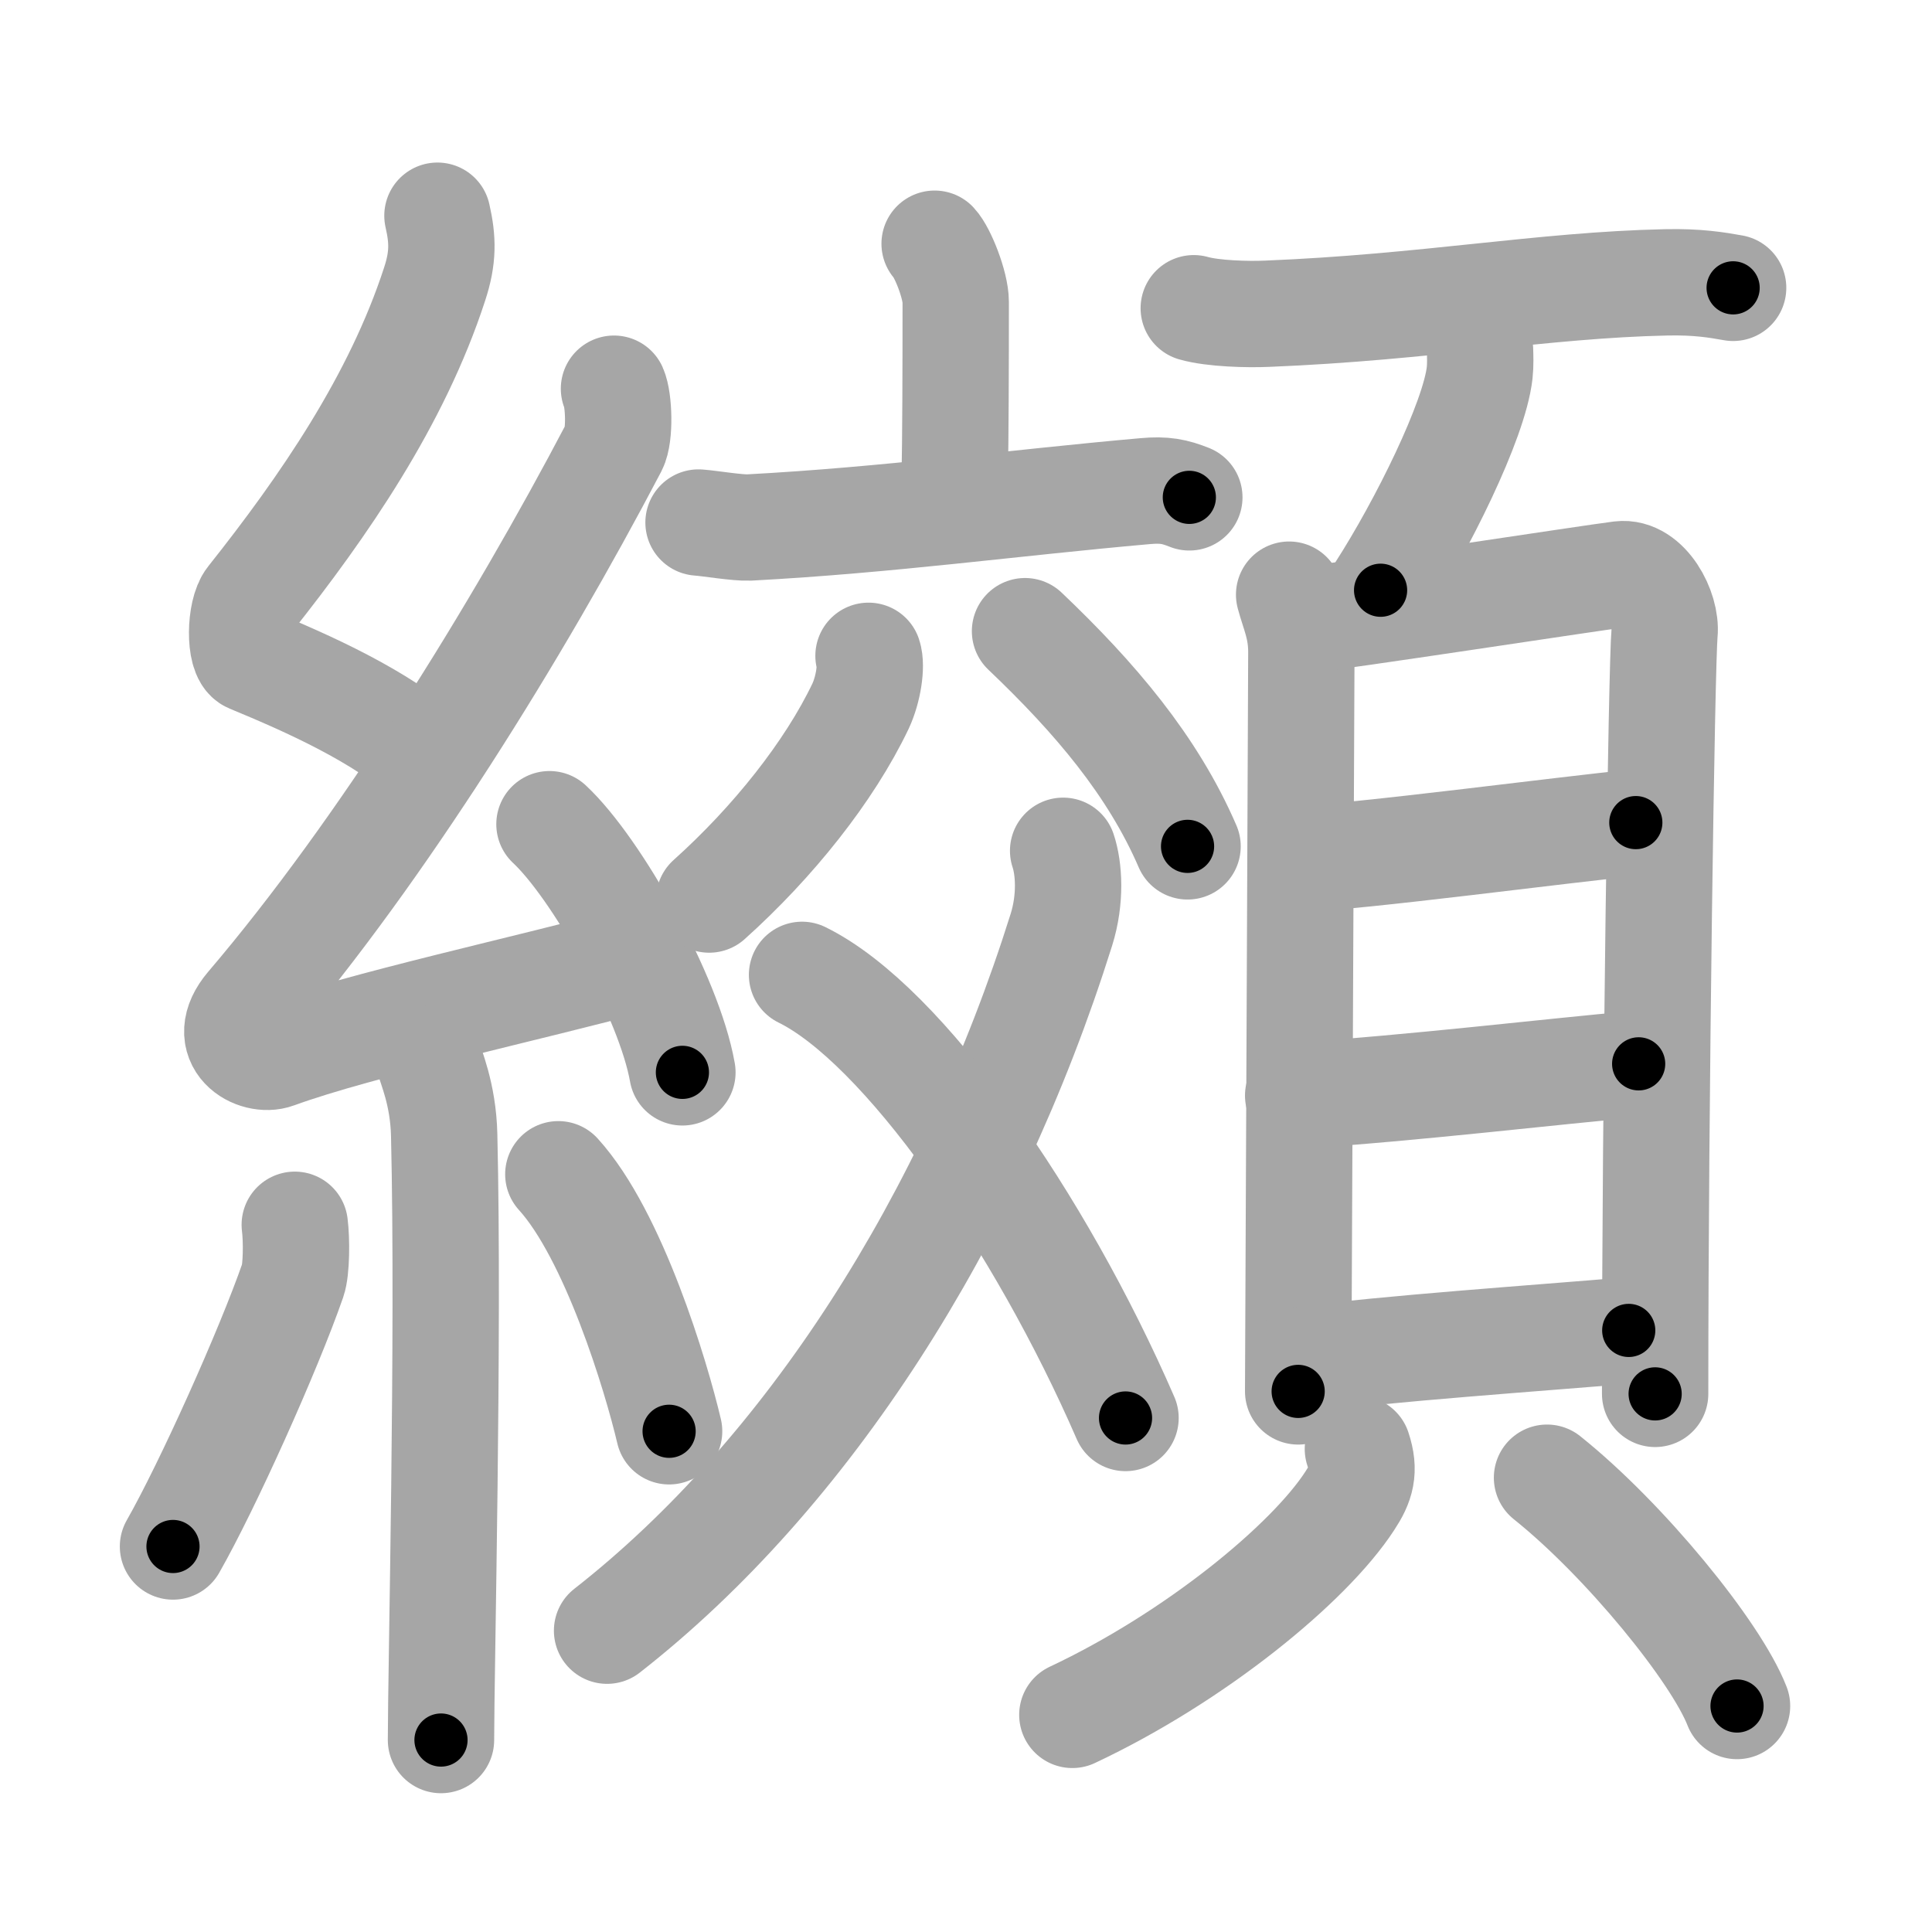 <svg xmlns="http://www.w3.org/2000/svg" viewBox="0 0 109 109" id="7e90"><g fill="none" stroke="#a6a6a6" stroke-width="6" stroke-linecap="round" stroke-linejoin="round"><g><g><path d="M24.68,12.17c0.31,1.36,0.33,2.37-0.16,3.86c-2.13,6.55-6.25,12.53-10.41,17.77c-0.58,0.72-0.62,3.15,0,3.41c3.29,1.36,7.34,3.16,10.16,5.65" /><path d="M34.64,21.93c0.28,0.62,0.35,2.63,0,3.3c-5.46,10.41-13.08,22.71-20.61,31.54c-1.72,2.03,0.43,3.19,1.55,2.77c4.71-1.72,14.38-3.8,20.43-5.45" /><path d="M31,46.5c2.65,2.47,6.75,9.75,7.5,14" /><path d="M24.21,59.75c0.06,0.38,0.8,1.94,0.85,4.3c0.27,11.34-0.18,30.26-0.18,34.12" /><path d="M16.63,69.1c0.11,0.85,0.1,2.53-0.11,3.13c-1.38,3.97-4.82,11.62-6.76,15.02" /><path d="M31.5,66.25c3.12,3.43,5.52,11.39,6.25,14.5" /></g><g><g><g><path d="M52.73,13.75c0.45,0.48,1.19,2.33,1.19,3.29c0,3.77-0.01,7.47-0.06,10.18" /><path d="M39.41,29.48c0.67,0.05,2.2,0.31,2.86,0.28c7.87-0.42,14.85-1.39,22.33-2.05c1.1-0.1,1.67,0.02,2.5,0.35" /></g><g><path d="M49,37c0.19,0.57-0.01,1.9-0.45,2.84c-1.76,3.69-4.95,7.69-8.54,10.91" /><path d="M57.83,35.61c3.94,3.75,7.2,7.58,9.17,12.14" /><path d="M59.98,48c0.33,0.98,0.45,2.71-0.1,4.46C54.75,68.79,45.53,83.18,34.25,92" /><path d="M45.25,55c5.68,2.79,13.42,13.88,18.25,25" /></g></g><g><g><path d="M67.35,17.39c1.08,0.31,3.07,0.36,4.15,0.31c8.94-0.36,15.53-1.62,22.49-1.77c1.8-0.04,2.89,0.15,3.79,0.31" /><path d="M83.5,19.75c0.01,0.32,0.03,0.82-0.02,1.28c-0.3,2.7-3.25,8.63-5.59,12.27" /></g><g><g><path d="M72.73,33.55c0.28,1.05,0.69,1.84,0.69,3.24c0,1.41-0.18,41.01-0.18,41.71" /><path d="M73.57,34.98c1.92-0.18,16.09-2.36,17.85-2.58c1.46-0.18,2.62,1.99,2.49,3.32c-0.16,1.69-0.53,26.28-0.53,42.92" /><path d="M73.69,48.41c2.43,0,14.96-1.66,18.6-2" /><path d="M73.24,61.81c6.52-0.42,14.21-1.35,19.21-1.79" /><path d="M73.46,76.72c4.77-0.64,13.27-1.22,18.43-1.66" /></g><g><path d="M76.61,81.75c0.41,1.23,0.18,1.96-0.46,2.93c-2.31,3.55-8.74,8.82-15.65,12.07" /><path d="M87.28,83.37c4.37,3.49,9.53,9.82,10.72,12.88" /></g></g></g></g></g></g><g fill="none" stroke="#000" stroke-width="3" stroke-linecap="round" stroke-linejoin="round"><path d="M24.68,12.17c0.31,1.36,0.33,2.37-0.16,3.86c-2.13,6.55-6.25,12.53-10.41,17.77c-0.58,0.72-0.62,3.15,0,3.41c3.29,1.36,7.34,3.16,10.16,5.65" stroke-dasharray="39.924" stroke-dashoffset="39.924"><animate attributeName="stroke-dashoffset" values="39.924;39.924;0" dur="0.399s" fill="freeze" begin="0s;7e90.click" /></path><path d="M34.64,21.93c0.28,0.62,0.35,2.63,0,3.3c-5.46,10.41-13.08,22.71-20.61,31.54c-1.72,2.03,0.43,3.19,1.55,2.77c4.71-1.72,14.38-3.8,20.43-5.45" stroke-dasharray="66.818" stroke-dashoffset="66.818"><animate attributeName="stroke-dashoffset" values="66.818" fill="freeze" begin="7e90.click" /><animate attributeName="stroke-dashoffset" values="66.818;66.818;0" keyTimes="0;0.443;1" dur="0.901s" fill="freeze" begin="0s;7e90.click" /></path><path d="M31,46.5c2.65,2.47,6.75,9.75,7.5,14" stroke-dasharray="16.053" stroke-dashoffset="16.053"><animate attributeName="stroke-dashoffset" values="16.053" fill="freeze" begin="7e90.click" /><animate attributeName="stroke-dashoffset" values="16.053;16.053;0" keyTimes="0;0.848;1" dur="1.062s" fill="freeze" begin="0s;7e90.click" /></path><path d="M24.21,59.75c0.06,0.38,0.8,1.94,0.85,4.3c0.27,11.34-0.18,30.26-0.18,34.12" stroke-dasharray="38.525" stroke-dashoffset="38.525"><animate attributeName="stroke-dashoffset" values="38.525" fill="freeze" begin="7e90.click" /><animate attributeName="stroke-dashoffset" values="38.525;38.525;0" keyTimes="0;0.734;1" dur="1.447s" fill="freeze" begin="0s;7e90.click" /></path><path d="M16.63,69.1c0.11,0.85,0.1,2.53-0.11,3.13c-1.38,3.97-4.82,11.62-6.76,15.02" stroke-dasharray="19.634" stroke-dashoffset="19.634"><animate attributeName="stroke-dashoffset" values="19.634" fill="freeze" begin="7e90.click" /><animate attributeName="stroke-dashoffset" values="19.634;19.634;0" keyTimes="0;0.881;1" dur="1.643s" fill="freeze" begin="0s;7e90.click" /></path><path d="M31.5,66.25c3.12,3.43,5.52,11.39,6.25,14.5" stroke-dasharray="15.914" stroke-dashoffset="15.914"><animate attributeName="stroke-dashoffset" values="15.914" fill="freeze" begin="7e90.click" /><animate attributeName="stroke-dashoffset" values="15.914;15.914;0" keyTimes="0;0.912;1" dur="1.802s" fill="freeze" begin="0s;7e90.click" /></path><path d="M52.73,13.75c0.45,0.48,1.19,2.33,1.19,3.29c0,3.77-0.01,7.47-0.06,10.18" stroke-dasharray="13.724" stroke-dashoffset="13.724"><animate attributeName="stroke-dashoffset" values="13.724" fill="freeze" begin="7e90.click" /><animate attributeName="stroke-dashoffset" values="13.724;13.724;0" keyTimes="0;0.868;1" dur="2.076s" fill="freeze" begin="0s;7e90.click" /></path><path d="M39.41,29.48c0.67,0.05,2.2,0.31,2.86,0.28c7.87-0.42,14.85-1.39,22.33-2.05c1.1-0.1,1.67,0.02,2.5,0.35" stroke-dasharray="27.857" stroke-dashoffset="27.857"><animate attributeName="stroke-dashoffset" values="27.857" fill="freeze" begin="7e90.click" /><animate attributeName="stroke-dashoffset" values="27.857;27.857;0" keyTimes="0;0.882;1" dur="2.355s" fill="freeze" begin="0s;7e90.click" /></path><path d="M49,37c0.19,0.57-0.01,1.9-0.45,2.84c-1.76,3.69-4.95,7.69-8.54,10.91" stroke-dasharray="16.861" stroke-dashoffset="16.861"><animate attributeName="stroke-dashoffset" values="16.861" fill="freeze" begin="7e90.click" /><animate attributeName="stroke-dashoffset" values="16.861;16.861;0" keyTimes="0;0.933;1" dur="2.524s" fill="freeze" begin="0s;7e90.click" /></path><path d="M57.83,35.61c3.94,3.75,7.2,7.58,9.17,12.14" stroke-dasharray="15.321" stroke-dashoffset="15.321"><animate attributeName="stroke-dashoffset" values="15.321" fill="freeze" begin="7e90.click" /><animate attributeName="stroke-dashoffset" values="15.321;15.321;0" keyTimes="0;0.943;1" dur="2.677s" fill="freeze" begin="0s;7e90.click" /></path><path d="M59.98,48c0.33,0.98,0.45,2.71-0.1,4.46C54.75,68.79,45.53,83.18,34.25,92" stroke-dasharray="52.335" stroke-dashoffset="52.335"><animate attributeName="stroke-dashoffset" values="52.335" fill="freeze" begin="7e90.click" /><animate attributeName="stroke-dashoffset" values="52.335;52.335;0" keyTimes="0;0.837;1" dur="3.2s" fill="freeze" begin="0s;7e90.click" /></path><path d="M45.25,55c5.68,2.79,13.42,13.88,18.25,25" stroke-dasharray="31.388" stroke-dashoffset="31.388"><animate attributeName="stroke-dashoffset" values="31.388" fill="freeze" begin="7e90.click" /><animate attributeName="stroke-dashoffset" values="31.388;31.388;0" keyTimes="0;0.911;1" dur="3.514s" fill="freeze" begin="0s;7e90.click" /></path><path d="M67.35,17.39c1.08,0.31,3.07,0.36,4.15,0.31c8.94-0.36,15.53-1.62,22.49-1.77c1.8-0.04,2.89,0.15,3.79,0.31" stroke-dasharray="30.551" stroke-dashoffset="30.551"><animate attributeName="stroke-dashoffset" values="30.551" fill="freeze" begin="7e90.click" /><animate attributeName="stroke-dashoffset" values="30.551;30.551;0" keyTimes="0;0.92;1" dur="3.82s" fill="freeze" begin="0s;7e90.click" /></path><path d="M83.5,19.75c0.01,0.32,0.03,0.82-0.02,1.28c-0.3,2.7-3.25,8.63-5.59,12.27" stroke-dasharray="14.837" stroke-dashoffset="14.837"><animate attributeName="stroke-dashoffset" values="14.837" fill="freeze" begin="7e90.click" /><animate attributeName="stroke-dashoffset" values="14.837;14.837;0" keyTimes="0;0.928;1" dur="4.117s" fill="freeze" begin="0s;7e90.click" /></path><path d="M72.73,33.55c0.28,1.05,0.69,1.84,0.69,3.24c0,1.41-0.18,41.01-0.18,41.71" stroke-dasharray="45.04" stroke-dashoffset="45.04"><animate attributeName="stroke-dashoffset" values="45.04" fill="freeze" begin="7e90.click" /><animate attributeName="stroke-dashoffset" values="45.04;45.04;0" keyTimes="0;0.901;1" dur="4.567s" fill="freeze" begin="0s;7e90.click" /></path><path d="M73.57,34.98c1.92-0.18,16.09-2.36,17.85-2.58c1.46-0.18,2.62,1.99,2.49,3.32c-0.16,1.69-0.53,26.28-0.53,42.92" stroke-dasharray="65.577" stroke-dashoffset="65.577"><animate attributeName="stroke-dashoffset" values="65.577" fill="freeze" begin="7e90.click" /><animate attributeName="stroke-dashoffset" values="65.577;65.577;0" keyTimes="0;0.903;1" dur="5.06s" fill="freeze" begin="0s;7e90.click" /></path><path d="M73.69,48.41c2.43,0,14.96-1.66,18.6-2" stroke-dasharray="18.711" stroke-dashoffset="18.711"><animate attributeName="stroke-dashoffset" values="18.711" fill="freeze" begin="7e90.click" /><animate attributeName="stroke-dashoffset" values="18.711;18.711;0" keyTimes="0;0.964;1" dur="5.247s" fill="freeze" begin="0s;7e90.click" /></path><path d="M73.24,61.81c6.52-0.42,14.21-1.35,19.21-1.79" stroke-dasharray="19.295" stroke-dashoffset="19.295"><animate attributeName="stroke-dashoffset" values="19.295" fill="freeze" begin="7e90.click" /><animate attributeName="stroke-dashoffset" values="19.295;19.295;0" keyTimes="0;0.965;1" dur="5.44s" fill="freeze" begin="0s;7e90.click" /></path><path d="M73.46,76.72c4.77-0.64,13.27-1.22,18.43-1.66" stroke-dasharray="18.507" stroke-dashoffset="18.507"><animate attributeName="stroke-dashoffset" values="18.507" fill="freeze" begin="7e90.click" /><animate attributeName="stroke-dashoffset" values="18.507;18.507;0" keyTimes="0;0.967;1" dur="5.625s" fill="freeze" begin="0s;7e90.click" /></path><path d="M76.61,81.75c0.41,1.23,0.18,1.96-0.46,2.93c-2.31,3.55-8.74,8.82-15.65,12.07" stroke-dasharray="23.058" stroke-dashoffset="23.058"><animate attributeName="stroke-dashoffset" values="23.058" fill="freeze" begin="7e90.click" /><animate attributeName="stroke-dashoffset" values="23.058;23.058;0" keyTimes="0;0.961;1" dur="5.856s" fill="freeze" begin="0s;7e90.click" /></path><path d="M87.28,83.37c4.37,3.49,9.53,9.82,10.72,12.88" stroke-dasharray="16.878" stroke-dashoffset="16.878"><animate attributeName="stroke-dashoffset" values="16.878" fill="freeze" begin="7e90.click" /><animate attributeName="stroke-dashoffset" values="16.878;16.878;0" keyTimes="0;0.972;1" dur="6.025s" fill="freeze" begin="0s;7e90.click" /></path></g></svg>